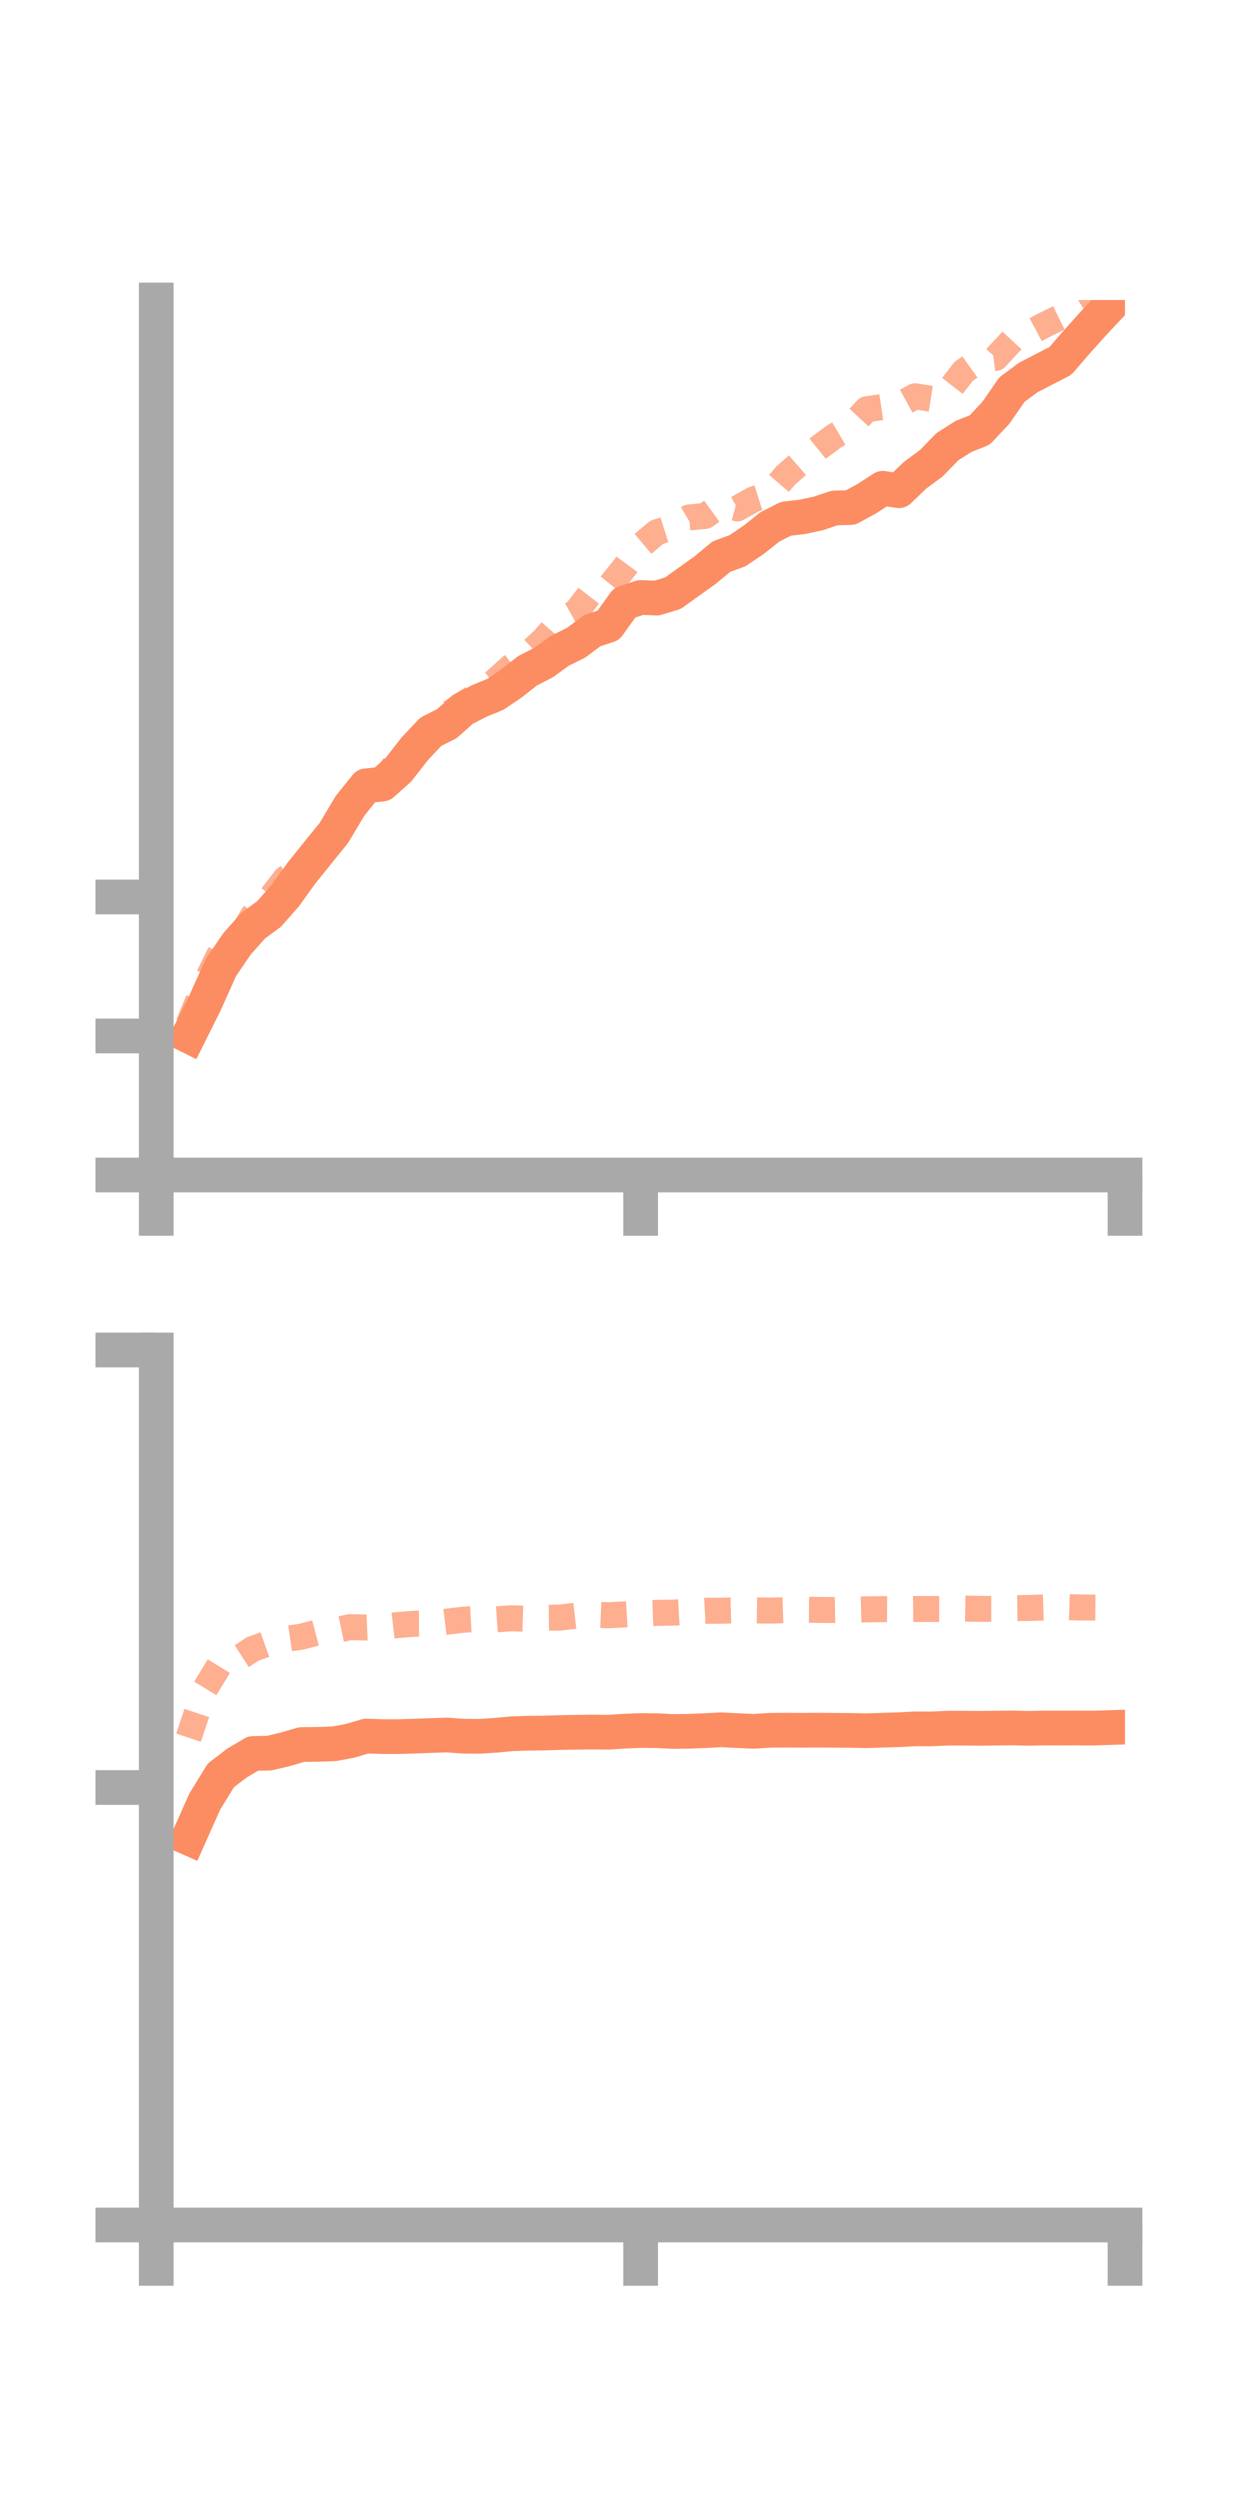 <?xml version="1.0" encoding="utf-8" standalone="no"?>
<!DOCTYPE svg PUBLIC "-//W3C//DTD SVG 1.1//EN"
  "http://www.w3.org/Graphics/SVG/1.1/DTD/svg11.dtd">
<!-- Created with matplotlib (https://matplotlib.org/) -->
<svg height="144pt" version="1.1" viewBox="0 0 72 144" width="72pt" xmlns="http://www.w3.org/2000/svg" xmlns:xlink="http://www.w3.org/1999/xlink">
 <defs>
  <style type="text/css">*{stroke-linecap:butt;stroke-linejoin:round;}</style>
 </defs>
 <g id="figure_1">
  <g id="patch_1">
   <path d="M 0 144 
L 72 144 
L 72 0 
L 0 0 
z
" style="fill:none;"/>
  </g>
  <g id="axes_1">
   <g id="patch_2">
    <path d="M 9 67.68 
L 64.8 67.68 
L 64.8 17.28 
L 9 17.28 
z
" style="fill:none;"/>
   </g>
   <g id="matplotlib.axis_1">
    <g id="xtick_1">
     <g id="line2d_1">
      <defs>
       <path d="M 0 0 
L 0 3.5 
" id="mefa70fa68f" style="stroke:#a9a9a9;stroke-width:2;"/>
      </defs>
      <g>
       <use style="fill:#a9a9a9;stroke:#a9a9a9;stroke-width:2;" x="9" xlink:href="#mefa70fa68f" y="67.68"/>
      </g>
     </g>
    </g>
    <g id="xtick_2">
     <g id="line2d_2">
      <g>
       <use style="fill:#a9a9a9;stroke:#a9a9a9;stroke-width:2;" x="36.9" xlink:href="#mefa70fa68f" y="67.68"/>
      </g>
     </g>
    </g>
    <g id="xtick_3">
     <g id="line2d_3">
      <g>
       <use style="fill:#a9a9a9;stroke:#a9a9a9;stroke-width:2;" x="64.8" xlink:href="#mefa70fa68f" y="67.68"/>
      </g>
     </g>
    </g>
   </g>
   <g id="matplotlib.axis_2">
    <g id="ytick_1">
     <g id="line2d_4">
      <defs>
       <path d="M 0 0 
L -3.5 0 
" id="mbbde608962" style="stroke:#a9a9a9;stroke-width:2;"/>
      </defs>
      <g>
       <use style="fill:#a9a9a9;stroke:#a9a9a9;stroke-width:2;" x="9" xlink:href="#mbbde608962" y="67.68"/>
      </g>
     </g>
    </g>
    <g id="ytick_2">
     <g id="line2d_5">
      <g>
       <use style="fill:#a9a9a9;stroke:#a9a9a9;stroke-width:2;" x="9" xlink:href="#mbbde608962" y="59.672"/>
      </g>
     </g>
    </g>
    <g id="ytick_3">
     <g id="line2d_6">
      <g>
       <use style="fill:#a9a9a9;stroke:#a9a9a9;stroke-width:2;" x="9" xlink:href="#mbbde608962" y="51.665"/>
      </g>
     </g>
    </g>
   </g>
   <g id="line2d_7">
    <path clip-path="url(#pee0bdb2f63)" d="M 10.86 59.669 
L 11.79 57.807 
L 12.72 55.735 
L 13.65 54.369 
L 14.58 53.322 
L 15.51 52.634 
L 16.44 51.575 
L 17.37 50.282 
L 18.3 49.128 
L 19.23 47.979 
L 20.16 46.418 
L 21.09 45.263 
L 22.02 45.164 
L 22.95 44.334 
L 23.88 43.142 
L 24.81 42.151 
L 25.74 41.683 
L 26.67 40.853 
L 27.6 40.38 
L 28.53 39.995 
L 29.46 39.365 
L 30.39 38.634 
L 31.32 38.157 
L 32.25 37.483 
L 33.18 37.023 
L 34.11 36.327 
L 35.04 36.022 
L 35.97 34.726 
L 36.9 34.414 
L 37.83 34.451 
L 38.76 34.167 
L 39.69 33.499 
L 40.62 32.834 
L 41.55 32.062 
L 42.48 31.721 
L 43.41 31.095 
L 44.34 30.352 
L 45.27 29.881 
L 46.2 29.773 
L 47.13 29.576 
L 48.06 29.262 
L 48.99 29.235 
L 49.92 28.73 
L 50.85 28.126 
L 51.78 28.264 
L 52.71 27.373 
L 53.64 26.685 
L 54.57 25.73 
L 55.5 25.138 
L 56.43 24.769 
L 57.36 23.78 
L 58.29 22.437 
L 59.22 21.75 
L 60.15 21.266 
L 61.08 20.788 
L 62.01 19.71 
L 62.94 18.673 
L 63.87 17.68 
" style="fill:none;stroke:#fc8d62;stroke-linecap:square;stroke-width:2;"/>
   </g>
   <g id="line2d_8">
    <path clip-path="url(#pee0bdb2f63)" d="M 10.86 58.994 
L 11.79 56.724 
L 12.72 54.806 
L 13.65 54.272 
L 14.58 52.724 
L 15.51 51.807 
L 16.44 50.609 
L 17.37 49.928 
L 18.3 48.718 
L 19.23 47.658 
L 20.16 46.449 
L 21.09 46.11 
L 22.02 45.123 
L 22.95 43.724 
L 23.88 42.957 
L 24.81 42.392 
L 25.74 41.198 
L 26.67 40.561 
L 27.6 39.975 
L 28.53 39.226 
L 29.46 38.39 
L 30.39 37.707 
L 31.32 36.838 
L 32.25 35.776 
L 33.18 35.254 
L 34.11 34.053 
L 35.04 33.848 
L 35.97 32.698 
L 36.9 31.439 
L 37.83 30.658 
L 38.76 30.363 
L 39.69 29.807 
L 40.62 29.717 
L 41.55 29.039 
L 42.48 29.284 
L 43.41 28.758 
L 44.34 28.459 
L 45.27 27.375 
L 46.2 26.564 
L 47.13 25.816 
L 48.06 25.125 
L 48.99 24.574 
L 49.92 23.576 
L 50.85 23.439 
L 51.78 23.333 
L 52.71 22.825 
L 53.64 22.974 
L 54.57 22.601 
L 55.5 21.399 
L 56.43 20.731 
L 57.36 20.614 
L 58.29 19.61 
L 59.22 19.217 
L 60.15 18.723 
L 61.08 18.266 
L 62.01 17.451 
L 62.94 16.872 
L 63.87 15.994 
" style="fill:none;stroke:#fc8d62;stroke-dasharray:1.5,1.5;stroke-dashoffset:0;stroke-opacity:0.7;stroke-width:1.5;"/>
   </g>
   <g id="patch_3">
    <path d="M 9 67.68 
L 9 17.28 
" style="fill:none;stroke:#a9a9a9;stroke-linecap:square;stroke-linejoin:miter;stroke-width:2;"/>
   </g>
   <g id="patch_4">
    <path d="M 64.8 67.68 
L 64.8 17.28 
" style="fill:none;"/>
   </g>
   <g id="patch_5">
    <path d="M 9 67.68 
L 64.8 67.68 
" style="fill:none;stroke:#a9a9a9;stroke-linecap:square;stroke-linejoin:miter;stroke-width:2;"/>
   </g>
   <g id="patch_6">
    <path d="M 9 17.28 
L 64.8 17.28 
" style="fill:none;"/>
   </g>
  </g>
  <g id="axes_2">
   <g id="patch_7">
    <path d="M 9 128.16 
L 64.8 128.16 
L 64.8 77.76 
L 9 77.76 
z
" style="fill:none;"/>
   </g>
   <g id="matplotlib.axis_3">
    <g id="xtick_4">
     <g id="line2d_9">
      <g>
       <use style="fill:#a9a9a9;stroke:#a9a9a9;stroke-width:2;" x="9" xlink:href="#mefa70fa68f" y="128.16"/>
      </g>
     </g>
    </g>
    <g id="xtick_5">
     <g id="line2d_10">
      <g>
       <use style="fill:#a9a9a9;stroke:#a9a9a9;stroke-width:2;" x="36.9" xlink:href="#mefa70fa68f" y="128.16"/>
      </g>
     </g>
    </g>
    <g id="xtick_6">
     <g id="line2d_11">
      <g>
       <use style="fill:#a9a9a9;stroke:#a9a9a9;stroke-width:2;" x="64.8" xlink:href="#mefa70fa68f" y="128.16"/>
      </g>
     </g>
    </g>
   </g>
   <g id="matplotlib.axis_4">
    <g id="ytick_4">
     <g id="line2d_12">
      <g>
       <use style="fill:#a9a9a9;stroke:#a9a9a9;stroke-width:2;" x="9" xlink:href="#mbbde608962" y="128.16"/>
      </g>
     </g>
    </g>
    <g id="ytick_5">
     <g id="line2d_13">
      <g>
       <use style="fill:#a9a9a9;stroke:#a9a9a9;stroke-width:2;" x="9" xlink:href="#mbbde608962" y="102.96"/>
      </g>
     </g>
    </g>
    <g id="ytick_6">
     <g id="line2d_14">
      <g>
       <use style="fill:#a9a9a9;stroke:#a9a9a9;stroke-width:2;" x="9" xlink:href="#mbbde608962" y="77.76"/>
      </g>
     </g>
    </g>
   </g>
   <g id="line2d_15">
    <path clip-path="url(#p2219886d21)" d="M 10.86 105.868 
L 11.79 103.781 
L 12.72 102.261 
L 13.65 101.552 
L 14.58 100.999 
L 15.51 100.98 
L 16.44 100.761 
L 17.37 100.486 
L 18.3 100.475 
L 19.23 100.444 
L 20.16 100.273 
L 21.09 99.998 
L 22.02 100.028 
L 22.95 100.029 
L 23.88 100.003 
L 24.81 99.966 
L 25.74 99.936 
L 26.67 100.004 
L 27.6 100.013 
L 28.53 99.954 
L 29.46 99.866 
L 30.39 99.832 
L 31.32 99.824 
L 32.25 99.794 
L 33.18 99.778 
L 34.11 99.766 
L 35.04 99.776 
L 35.97 99.715 
L 36.9 99.677 
L 37.83 99.687 
L 38.76 99.734 
L 39.69 99.721 
L 40.62 99.684 
L 41.55 99.637 
L 42.48 99.684 
L 43.41 99.723 
L 44.34 99.667 
L 45.27 99.657 
L 46.2 99.665 
L 47.13 99.657 
L 48.06 99.665 
L 48.99 99.671 
L 49.92 99.69 
L 50.85 99.659 
L 51.78 99.631 
L 52.71 99.582 
L 53.64 99.585 
L 54.57 99.543 
L 55.5 99.542 
L 56.43 99.552 
L 57.36 99.54 
L 58.29 99.529 
L 59.22 99.552 
L 60.15 99.533 
L 61.08 99.535 
L 62.01 99.533 
L 62.94 99.539 
L 63.87 99.51 
" style="fill:none;stroke:#fc8d62;stroke-linecap:square;stroke-width:2;"/>
   </g>
   <g id="line2d_16">
    <path clip-path="url(#p2219886d21)" d="M 10.86 100.091 
L 11.79 97.31 
L 12.72 95.782 
L 13.65 95.57 
L 14.58 94.969 
L 15.51 94.639 
L 16.44 94.407 
L 17.37 94.272 
L 18.3 94.027 
L 19.23 93.92 
L 20.16 93.725 
L 21.09 93.744 
L 22.02 93.706 
L 22.95 93.6 
L 23.88 93.526 
L 24.81 93.523 
L 25.74 93.409 
L 26.67 93.297 
L 27.6 93.248 
L 28.53 93.279 
L 29.46 93.214 
L 30.39 93.241 
L 31.32 93.183 
L 32.25 93.173 
L 33.18 93.065 
L 34.11 93 
L 35.04 93.04 
L 35.97 92.99 
L 36.9 92.939 
L 37.83 92.902 
L 38.76 92.888 
L 39.69 92.836 
L 40.62 92.781 
L 41.55 92.778 
L 42.48 92.754 
L 43.41 92.756 
L 44.34 92.771 
L 45.27 92.744 
L 46.2 92.721 
L 47.13 92.731 
L 48.06 92.739 
L 48.99 92.722 
L 49.92 92.699 
L 50.85 92.687 
L 51.78 92.691 
L 52.71 92.679 
L 53.64 92.677 
L 54.57 92.681 
L 55.5 92.654 
L 56.43 92.671 
L 57.36 92.672 
L 58.29 92.635 
L 59.22 92.62 
L 60.15 92.591 
L 61.08 92.557 
L 62.01 92.587 
L 62.94 92.596 
L 63.87 92.602 
" style="fill:none;stroke:#fc8d62;stroke-dasharray:1.5,1.5;stroke-dashoffset:0;stroke-opacity:0.7;stroke-width:1.5;"/>
   </g>
   <g id="patch_8">
    <path d="M 9 128.16 
L 9 77.76 
" style="fill:none;stroke:#a9a9a9;stroke-linecap:square;stroke-linejoin:miter;stroke-width:2;"/>
   </g>
   <g id="patch_9">
    <path d="M 64.8 128.16 
L 64.8 77.76 
" style="fill:none;"/>
   </g>
   <g id="patch_10">
    <path d="M 9 128.16 
L 64.8 128.16 
" style="fill:none;stroke:#a9a9a9;stroke-linecap:square;stroke-linejoin:miter;stroke-width:2;"/>
   </g>
   <g id="patch_11">
    <path d="M 9 77.76 
L 64.8 77.76 
" style="fill:none;"/>
   </g>
  </g>
 </g>
 <defs>
  <clipPath id="pee0bdb2f63">
   <rect height="50.4" width="55.8" x="9" y="17.28"/>
  </clipPath>
  <clipPath id="p2219886d21">
   <rect height="50.4" width="55.8" x="9" y="77.76"/>
  </clipPath>
 </defs>
</svg>
